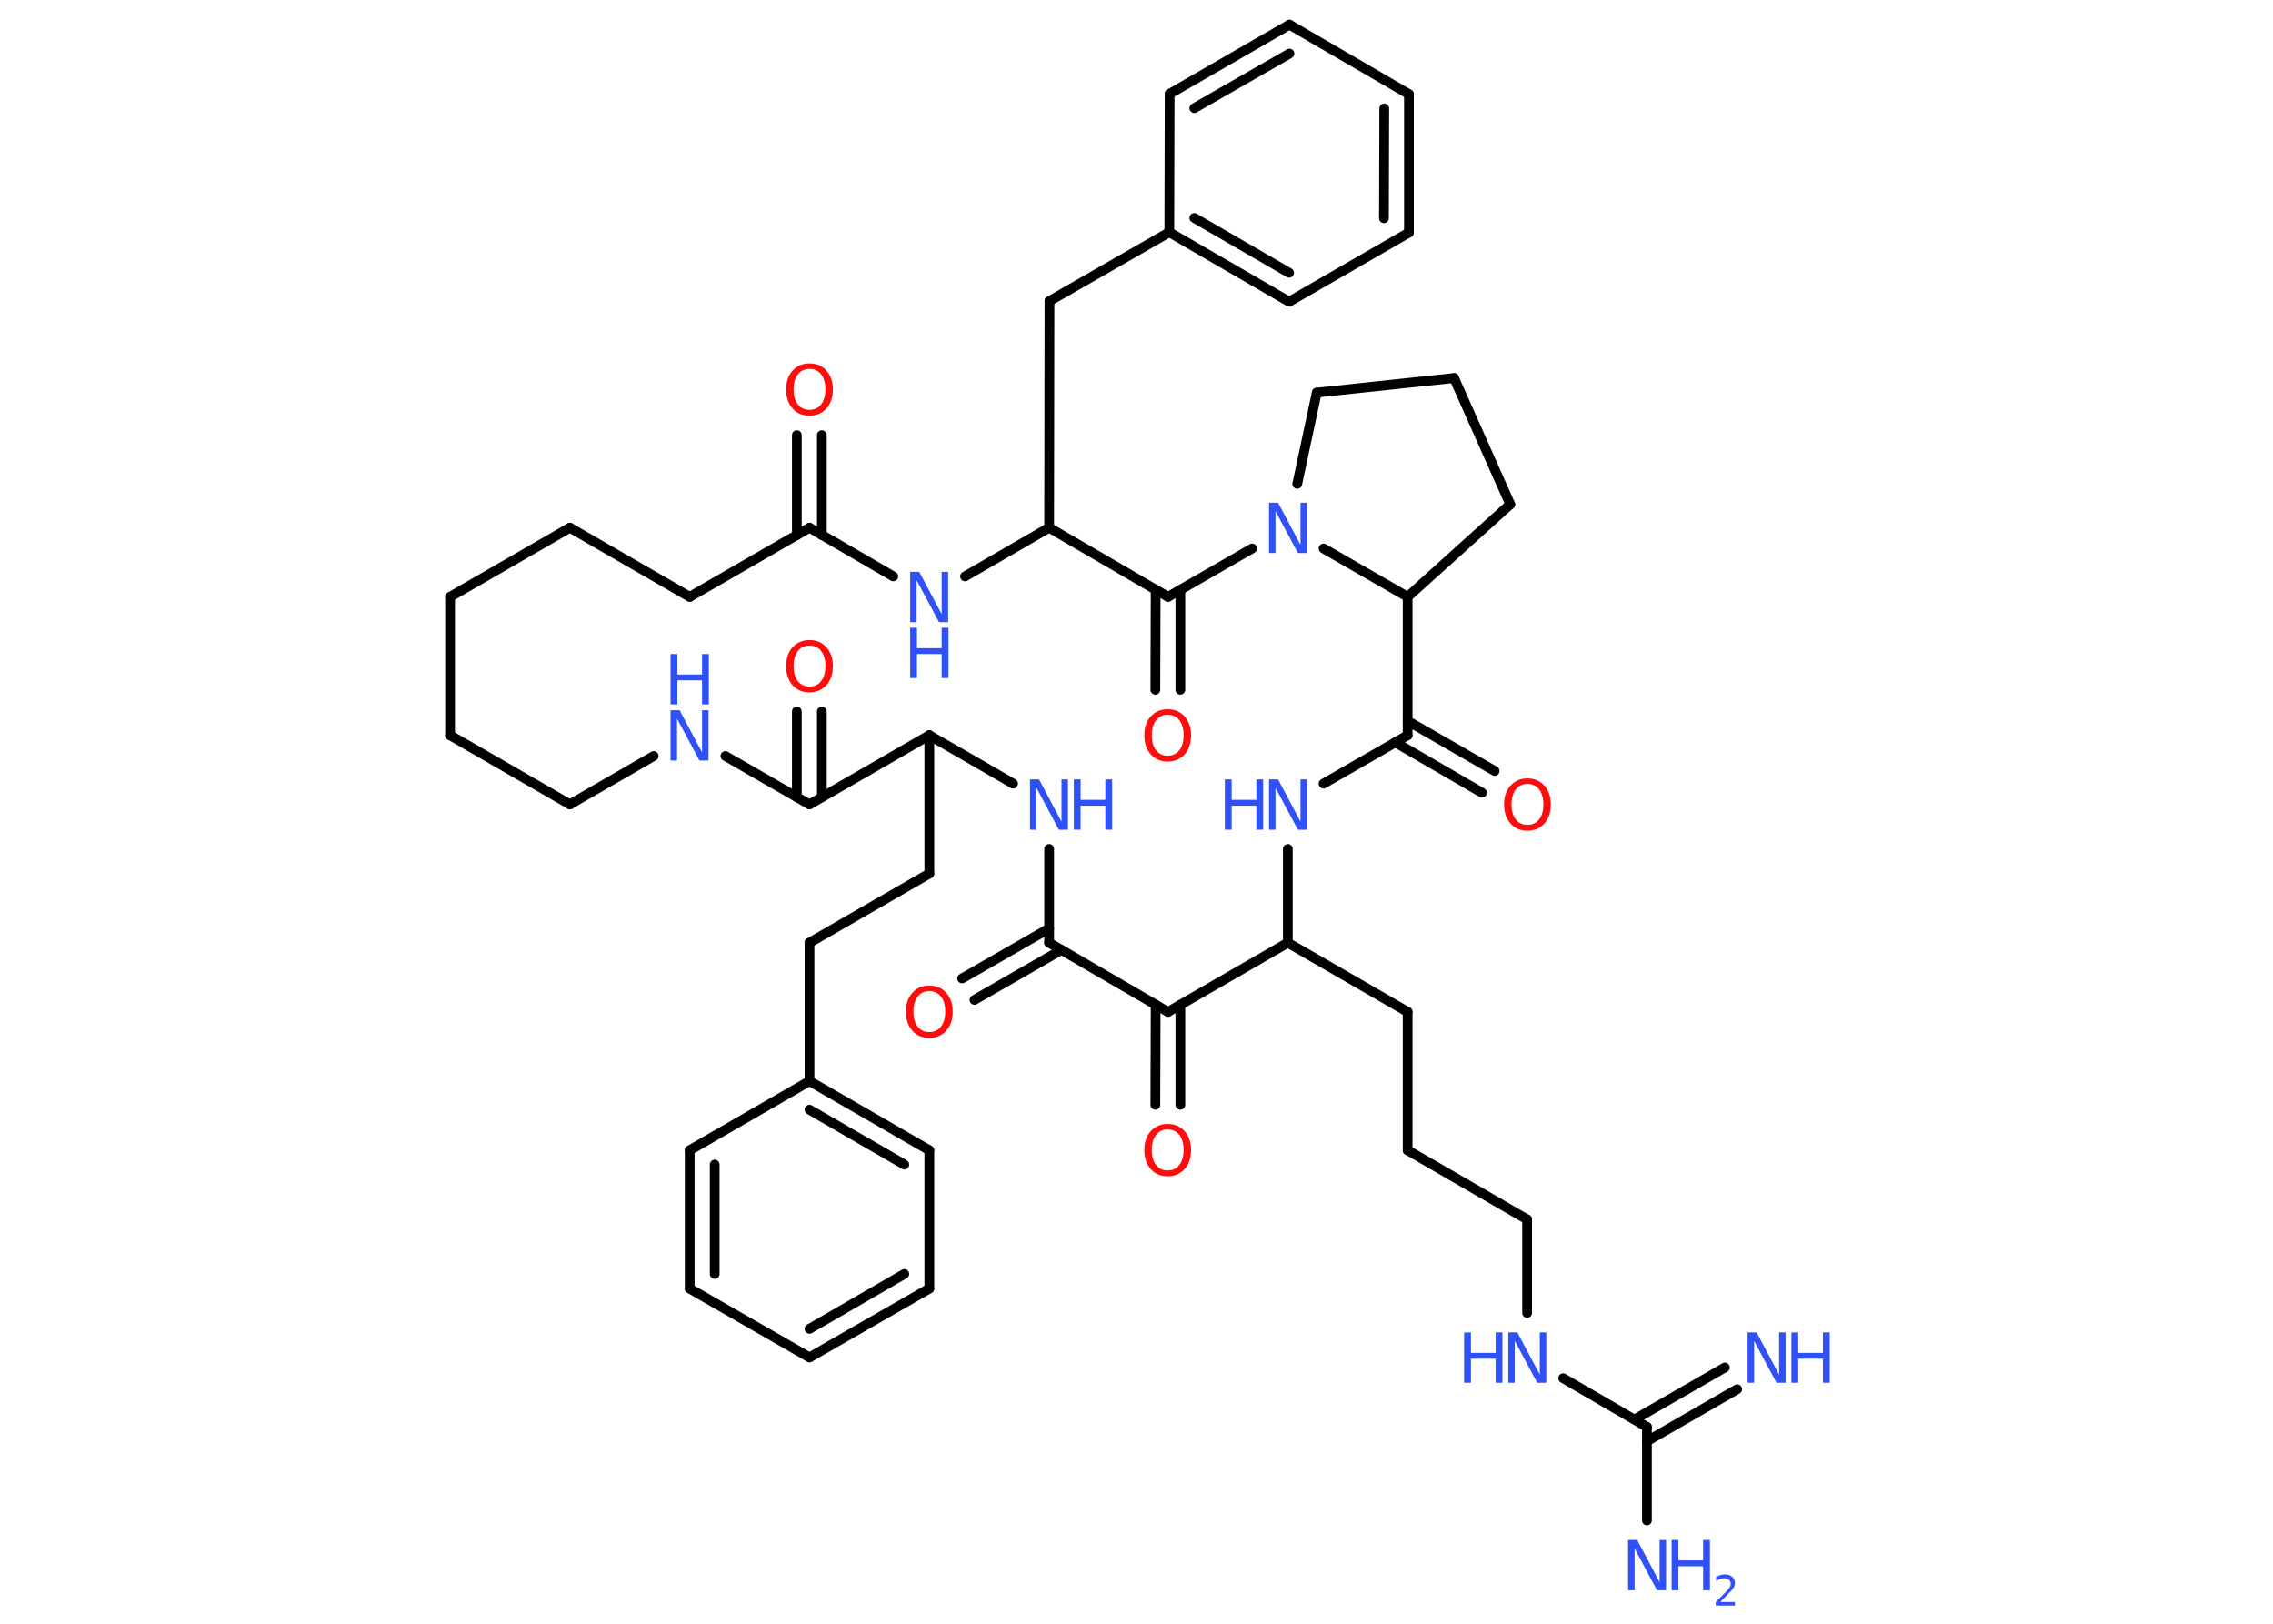 <?xml version='1.0' encoding='UTF-8'?>
<!DOCTYPE svg PUBLIC "-//W3C//DTD SVG 1.1//EN" "http://www.w3.org/Graphics/SVG/1.1/DTD/svg11.dtd">
<svg version='1.2' xmlns='http://www.w3.org/2000/svg' xmlns:xlink='http://www.w3.org/1999/xlink' width='70.0mm' height='50.0mm' viewBox='0 0 70.0 50.0'>
  <desc>Generated by the Chemistry Development Kit (http://github.com/cdk)</desc>
  <g stroke-linecap='round' stroke-linejoin='round' stroke='#000000' stroke-width='.3' fill='#3050F8'>
    <rect x='.0' y='.0' width='70.0' height='50.0' fill='#FFFFFF' stroke='none'/>
    <g id='mol1' class='mol'>
      <g id='mol1bnd1' class='bond'>
        <line x1='53.5' y1='42.78' x2='50.72' y2='44.38'/>
        <line x1='53.12' y1='42.11' x2='50.34' y2='43.71'/>
      </g>
      <line id='mol1bnd2' class='bond' x1='50.72' y1='43.94' x2='50.72' y2='46.82'/>
      <line id='mol1bnd3' class='bond' x1='50.72' y1='43.94' x2='48.14' y2='42.44'/>
      <line id='mol1bnd4' class='bond' x1='47.03' y1='40.43' x2='47.03' y2='37.55'/>
      <line id='mol1bnd5' class='bond' x1='47.03' y1='37.55' x2='43.35' y2='35.42'/>
      <line id='mol1bnd6' class='bond' x1='43.35' y1='35.42' x2='43.35' y2='31.16'/>
      <line id='mol1bnd7' class='bond' x1='43.35' y1='31.16' x2='39.66' y2='29.03'/>
      <line id='mol1bnd8' class='bond' x1='39.66' y1='29.03' x2='39.66' y2='26.14'/>
      <line id='mol1bnd9' class='bond' x1='40.76' y1='24.13' x2='43.35' y2='22.64'/>
      <g id='mol1bnd10' class='bond'>
        <line x1='43.35' y1='22.2' x2='46.03' y2='23.74'/>
        <line x1='42.97' y1='22.86' x2='45.64' y2='24.41'/>
      </g>
      <line id='mol1bnd11' class='bond' x1='43.35' y1='22.64' x2='43.35' y2='18.38'/>
      <line id='mol1bnd12' class='bond' x1='43.35' y1='18.38' x2='46.51' y2='15.53'/>
      <line id='mol1bnd13' class='bond' x1='46.51' y1='15.53' x2='44.78' y2='11.64'/>
      <line id='mol1bnd14' class='bond' x1='44.78' y1='11.64' x2='40.55' y2='12.09'/>
      <line id='mol1bnd15' class='bond' x1='40.55' y1='12.09' x2='39.95' y2='14.9'/>
      <line id='mol1bnd16' class='bond' x1='43.35' y1='18.38' x2='40.76' y2='16.89'/>
      <line id='mol1bnd17' class='bond' x1='38.56' y1='16.89' x2='35.97' y2='18.38'/>
      <g id='mol1bnd18' class='bond'>
        <line x1='36.35' y1='18.16' x2='36.35' y2='21.24'/>
        <line x1='35.59' y1='18.16' x2='35.58' y2='21.24'/>
      </g>
      <line id='mol1bnd19' class='bond' x1='35.97' y1='18.38' x2='32.31' y2='16.25'/>
      <line id='mol1bnd20' class='bond' x1='32.31' y1='16.25' x2='32.32' y2='9.27'/>
      <line id='mol1bnd21' class='bond' x1='32.32' y1='9.27' x2='36.01' y2='7.15'/>
      <g id='mol1bnd22' class='bond'>
        <line x1='36.01' y1='7.15' x2='39.7' y2='9.29'/>
        <line x1='36.78' y1='6.71' x2='39.7' y2='8.4'/>
      </g>
      <line id='mol1bnd23' class='bond' x1='39.7' y1='9.29' x2='43.39' y2='7.16'/>
      <g id='mol1bnd24' class='bond'>
        <line x1='43.39' y1='7.16' x2='43.39' y2='2.9'/>
        <line x1='42.62' y1='6.72' x2='42.63' y2='3.34'/>
      </g>
      <line id='mol1bnd25' class='bond' x1='43.39' y1='2.9' x2='39.71' y2='.76'/>
      <g id='mol1bnd26' class='bond'>
        <line x1='39.71' y1='.76' x2='36.02' y2='2.89'/>
        <line x1='39.71' y1='1.65' x2='36.78' y2='3.33'/>
      </g>
      <line id='mol1bnd27' class='bond' x1='36.01' y1='7.15' x2='36.02' y2='2.89'/>
      <line id='mol1bnd28' class='bond' x1='32.31' y1='16.25' x2='29.72' y2='17.75'/>
      <line id='mol1bnd29' class='bond' x1='27.51' y1='17.75' x2='24.93' y2='16.25'/>
      <g id='mol1bnd30' class='bond'>
        <line x1='24.54' y1='16.48' x2='24.54' y2='13.4'/>
        <line x1='25.31' y1='16.48' x2='25.31' y2='13.4'/>
      </g>
      <line id='mol1bnd31' class='bond' x1='24.93' y1='16.25' x2='21.24' y2='18.38'/>
      <line id='mol1bnd32' class='bond' x1='21.24' y1='18.38' x2='17.55' y2='16.25'/>
      <line id='mol1bnd33' class='bond' x1='17.55' y1='16.25' x2='13.86' y2='18.38'/>
      <line id='mol1bnd34' class='bond' x1='13.86' y1='18.38' x2='13.86' y2='22.64'/>
      <line id='mol1bnd35' class='bond' x1='13.86' y1='22.64' x2='17.55' y2='24.77'/>
      <line id='mol1bnd36' class='bond' x1='17.55' y1='24.77' x2='20.13' y2='23.28'/>
      <line id='mol1bnd37' class='bond' x1='22.34' y1='23.28' x2='24.93' y2='24.77'/>
      <g id='mol1bnd38' class='bond'>
        <line x1='24.54' y1='24.55' x2='24.54' y2='21.91'/>
        <line x1='25.31' y1='24.55' x2='25.31' y2='21.91'/>
      </g>
      <line id='mol1bnd39' class='bond' x1='24.93' y1='24.77' x2='28.62' y2='22.64'/>
      <line id='mol1bnd40' class='bond' x1='28.62' y1='22.64' x2='28.62' y2='26.9'/>
      <line id='mol1bnd41' class='bond' x1='28.62' y1='26.9' x2='24.93' y2='29.03'/>
      <line id='mol1bnd42' class='bond' x1='24.93' y1='29.03' x2='24.93' y2='33.29'/>
      <g id='mol1bnd43' class='bond'>
        <line x1='28.62' y1='35.42' x2='24.93' y2='33.29'/>
        <line x1='27.85' y1='35.86' x2='24.93' y2='34.17'/>
      </g>
      <line id='mol1bnd44' class='bond' x1='28.62' y1='35.42' x2='28.62' y2='39.68'/>
      <g id='mol1bnd45' class='bond'>
        <line x1='24.93' y1='41.8' x2='28.62' y2='39.68'/>
        <line x1='24.93' y1='40.92' x2='27.85' y2='39.23'/>
      </g>
      <line id='mol1bnd46' class='bond' x1='24.93' y1='41.8' x2='21.24' y2='39.68'/>
      <g id='mol1bnd47' class='bond'>
        <line x1='21.24' y1='35.42' x2='21.24' y2='39.68'/>
        <line x1='22.01' y1='35.86' x2='22.01' y2='39.23'/>
      </g>
      <line id='mol1bnd48' class='bond' x1='24.93' y1='33.29' x2='21.24' y2='35.42'/>
      <line id='mol1bnd49' class='bond' x1='28.62' y1='22.64' x2='31.2' y2='24.13'/>
      <line id='mol1bnd50' class='bond' x1='32.31' y1='26.14' x2='32.31' y2='29.03'/>
      <g id='mol1bnd51' class='bond'>
        <line x1='32.69' y1='29.25' x2='30.01' y2='30.79'/>
        <line x1='32.31' y1='28.59' x2='29.63' y2='30.13'/>
      </g>
      <line id='mol1bnd52' class='bond' x1='32.31' y1='29.03' x2='35.97' y2='31.16'/>
      <line id='mol1bnd53' class='bond' x1='39.66' y1='29.03' x2='35.97' y2='31.16'/>
      <g id='mol1bnd54' class='bond'>
        <line x1='36.35' y1='30.94' x2='36.35' y2='34.02'/>
        <line x1='35.59' y1='30.94' x2='35.58' y2='34.02'/>
      </g>
      <g id='mol1atm1' class='atom'>
        <path d='M53.82 41.03h.28l.69 1.3v-1.3h.2v1.55h-.28l-.69 -1.29v1.29h-.2v-1.55z' stroke='none'/>
        <path d='M55.17 41.03h.21v.63h.76v-.63h.21v1.55h-.21v-.74h-.76v.74h-.21v-1.55z' stroke='none'/>
      </g>
      <g id='mol1atm3' class='atom'>
        <path d='M50.14 47.42h.28l.69 1.3v-1.3h.2v1.55h-.28l-.69 -1.29v1.29h-.2v-1.55z' stroke='none'/>
        <path d='M51.48 47.42h.21v.63h.76v-.63h.21v1.55h-.21v-.74h-.76v.74h-.21v-1.55z' stroke='none'/>
        <path d='M52.99 49.33h.44v.11h-.59v-.11q.07 -.07 .2 -.2q.12 -.12 .16 -.16q.06 -.07 .08 -.11q.02 -.05 .02 -.09q.0 -.07 -.05 -.12q-.05 -.05 -.14 -.05q-.06 .0 -.12 .02q-.07 .02 -.14 .06v-.13q.08 -.03 .14 -.05q.07 -.02 .12 -.02q.15 .0 .23 .07q.09 .07 .09 .19q.0 .06 -.02 .11q-.02 .05 -.08 .12q-.02 .02 -.1 .1q-.08 .09 -.23 .24z' stroke='none'/>
      </g>
      <g id='mol1atm4' class='atom'>
        <path d='M46.45 41.03h.28l.69 1.3v-1.3h.2v1.55h-.28l-.69 -1.29v1.29h-.2v-1.55z' stroke='none'/>
        <path d='M45.09 41.03h.21v.63h.76v-.63h.21v1.55h-.21v-.74h-.76v.74h-.21v-1.55z' stroke='none'/>
      </g>
      <g id='mol1atm9' class='atom'>
        <path d='M39.08 24.0h.28l.69 1.3v-1.3h.2v1.55h-.28l-.69 -1.29v1.29h-.2v-1.55z' stroke='none'/>
        <path d='M37.72 24.0h.21v.63h.76v-.63h.21v1.55h-.21v-.74h-.76v.74h-.21v-1.55z' stroke='none'/>
      </g>
      <path id='mol1atm11' class='atom' d='M47.04 24.14q-.23 .0 -.36 .17q-.13 .17 -.13 .46q.0 .29 .13 .46q.13 .17 .36 .17q.23 .0 .36 -.17q.13 -.17 .13 -.46q.0 -.29 -.13 -.46q-.13 -.17 -.36 -.17zM47.04 23.97q.32 .0 .52 .22q.2 .22 .2 .58q.0 .37 -.2 .59q-.2 .22 -.52 .22q-.33 .0 -.52 -.22q-.2 -.22 -.2 -.59q.0 -.36 .2 -.58q.2 -.22 .52 -.22z' stroke='none' fill='#FF0D0D'/>
      <path id='mol1atm16' class='atom' d='M39.08 15.48h.28l.69 1.3v-1.3h.2v1.55h-.28l-.69 -1.29v1.29h-.2v-1.55z' stroke='none'/>
      <path id='mol1atm18' class='atom' d='M35.96 22.01q-.23 .0 -.36 .17q-.13 .17 -.13 .46q.0 .29 .13 .46q.13 .17 .36 .17q.23 .0 .36 -.17q.13 -.17 .13 -.46q.0 -.29 -.13 -.46q-.13 -.17 -.36 -.17zM35.96 21.84q.32 .0 .52 .22q.2 .22 .2 .58q.0 .37 -.2 .59q-.2 .22 -.52 .22q-.33 .0 -.52 -.22q-.2 -.22 -.2 -.59q.0 -.36 .2 -.58q.2 -.22 .52 -.22z' stroke='none' fill='#FF0D0D'/>
      <g id='mol1atm27' class='atom'>
        <path d='M28.03 17.61h.28l.69 1.3v-1.3h.2v1.55h-.28l-.69 -1.29v1.29h-.2v-1.55z' stroke='none'/>
        <path d='M28.03 19.33h.21v.63h.76v-.63h.21v1.55h-.21v-.74h-.76v.74h-.21v-1.55z' stroke='none'/>
      </g>
      <path id='mol1atm29' class='atom' d='M24.93 11.36q-.23 .0 -.36 .17q-.13 .17 -.13 .46q.0 .29 .13 .46q.13 .17 .36 .17q.23 .0 .36 -.17q.13 -.17 .13 -.46q.0 -.29 -.13 -.46q-.13 -.17 -.36 -.17zM24.93 11.19q.32 .0 .52 .22q.2 .22 .2 .58q.0 .37 -.2 .59q-.2 .22 -.52 .22q-.33 .0 -.52 -.22q-.2 -.22 -.2 -.59q.0 -.36 .2 -.58q.2 -.22 .52 -.22z' stroke='none' fill='#FF0D0D'/>
      <g id='mol1atm35' class='atom'>
        <path d='M20.65 21.87h.28l.69 1.3v-1.3h.2v1.55h-.28l-.69 -1.29v1.29h-.2v-1.55z' stroke='none'/>
        <path d='M20.65 20.14h.21v.63h.76v-.63h.21v1.55h-.21v-.74h-.76v.74h-.21v-1.55z' stroke='none'/>
      </g>
      <path id='mol1atm37' class='atom' d='M24.93 19.88q-.23 .0 -.36 .17q-.13 .17 -.13 .46q.0 .29 .13 .46q.13 .17 .36 .17q.23 .0 .36 -.17q.13 -.17 .13 -.46q.0 -.29 -.13 -.46q-.13 -.17 -.36 -.17zM24.93 19.71q.32 .0 .52 .22q.2 .22 .2 .58q.0 .37 -.2 .59q-.2 .22 -.52 .22q-.33 .0 -.52 -.22q-.2 -.22 -.2 -.59q.0 -.36 .2 -.58q.2 -.22 .52 -.22z' stroke='none' fill='#FF0D0D'/>
      <g id='mol1atm47' class='atom'>
        <path d='M31.72 24.0h.28l.69 1.3v-1.3h.2v1.55h-.28l-.69 -1.29v1.29h-.2v-1.55z' stroke='none'/>
        <path d='M33.07 24.0h.21v.63h.76v-.63h.21v1.55h-.21v-.74h-.76v.74h-.21v-1.55z' stroke='none'/>
      </g>
      <path id='mol1atm49' class='atom' d='M28.62 30.52q-.23 .0 -.36 .17q-.13 .17 -.13 .46q.0 .29 .13 .46q.13 .17 .36 .17q.23 .0 .36 -.17q.13 -.17 .13 -.46q.0 -.29 -.13 -.46q-.13 -.17 -.36 -.17zM28.62 30.35q.32 .0 .52 .22q.2 .22 .2 .58q.0 .37 -.2 .59q-.2 .22 -.52 .22q-.33 .0 -.52 -.22q-.2 -.22 -.2 -.59q.0 -.36 .2 -.58q.2 -.22 .52 -.22z' stroke='none' fill='#FF0D0D'/>
      <path id='mol1atm51' class='atom' d='M35.96 34.78q-.23 .0 -.36 .17q-.13 .17 -.13 .46q.0 .29 .13 .46q.13 .17 .36 .17q.23 .0 .36 -.17q.13 -.17 .13 -.46q.0 -.29 -.13 -.46q-.13 -.17 -.36 -.17zM35.96 34.61q.32 .0 .52 .22q.2 .22 .2 .58q.0 .37 -.2 .59q-.2 .22 -.52 .22q-.33 .0 -.52 -.22q-.2 -.22 -.2 -.59q.0 -.36 .2 -.58q.2 -.22 .52 -.22z' stroke='none' fill='#FF0D0D'/>
    </g>
  </g>
</svg>
